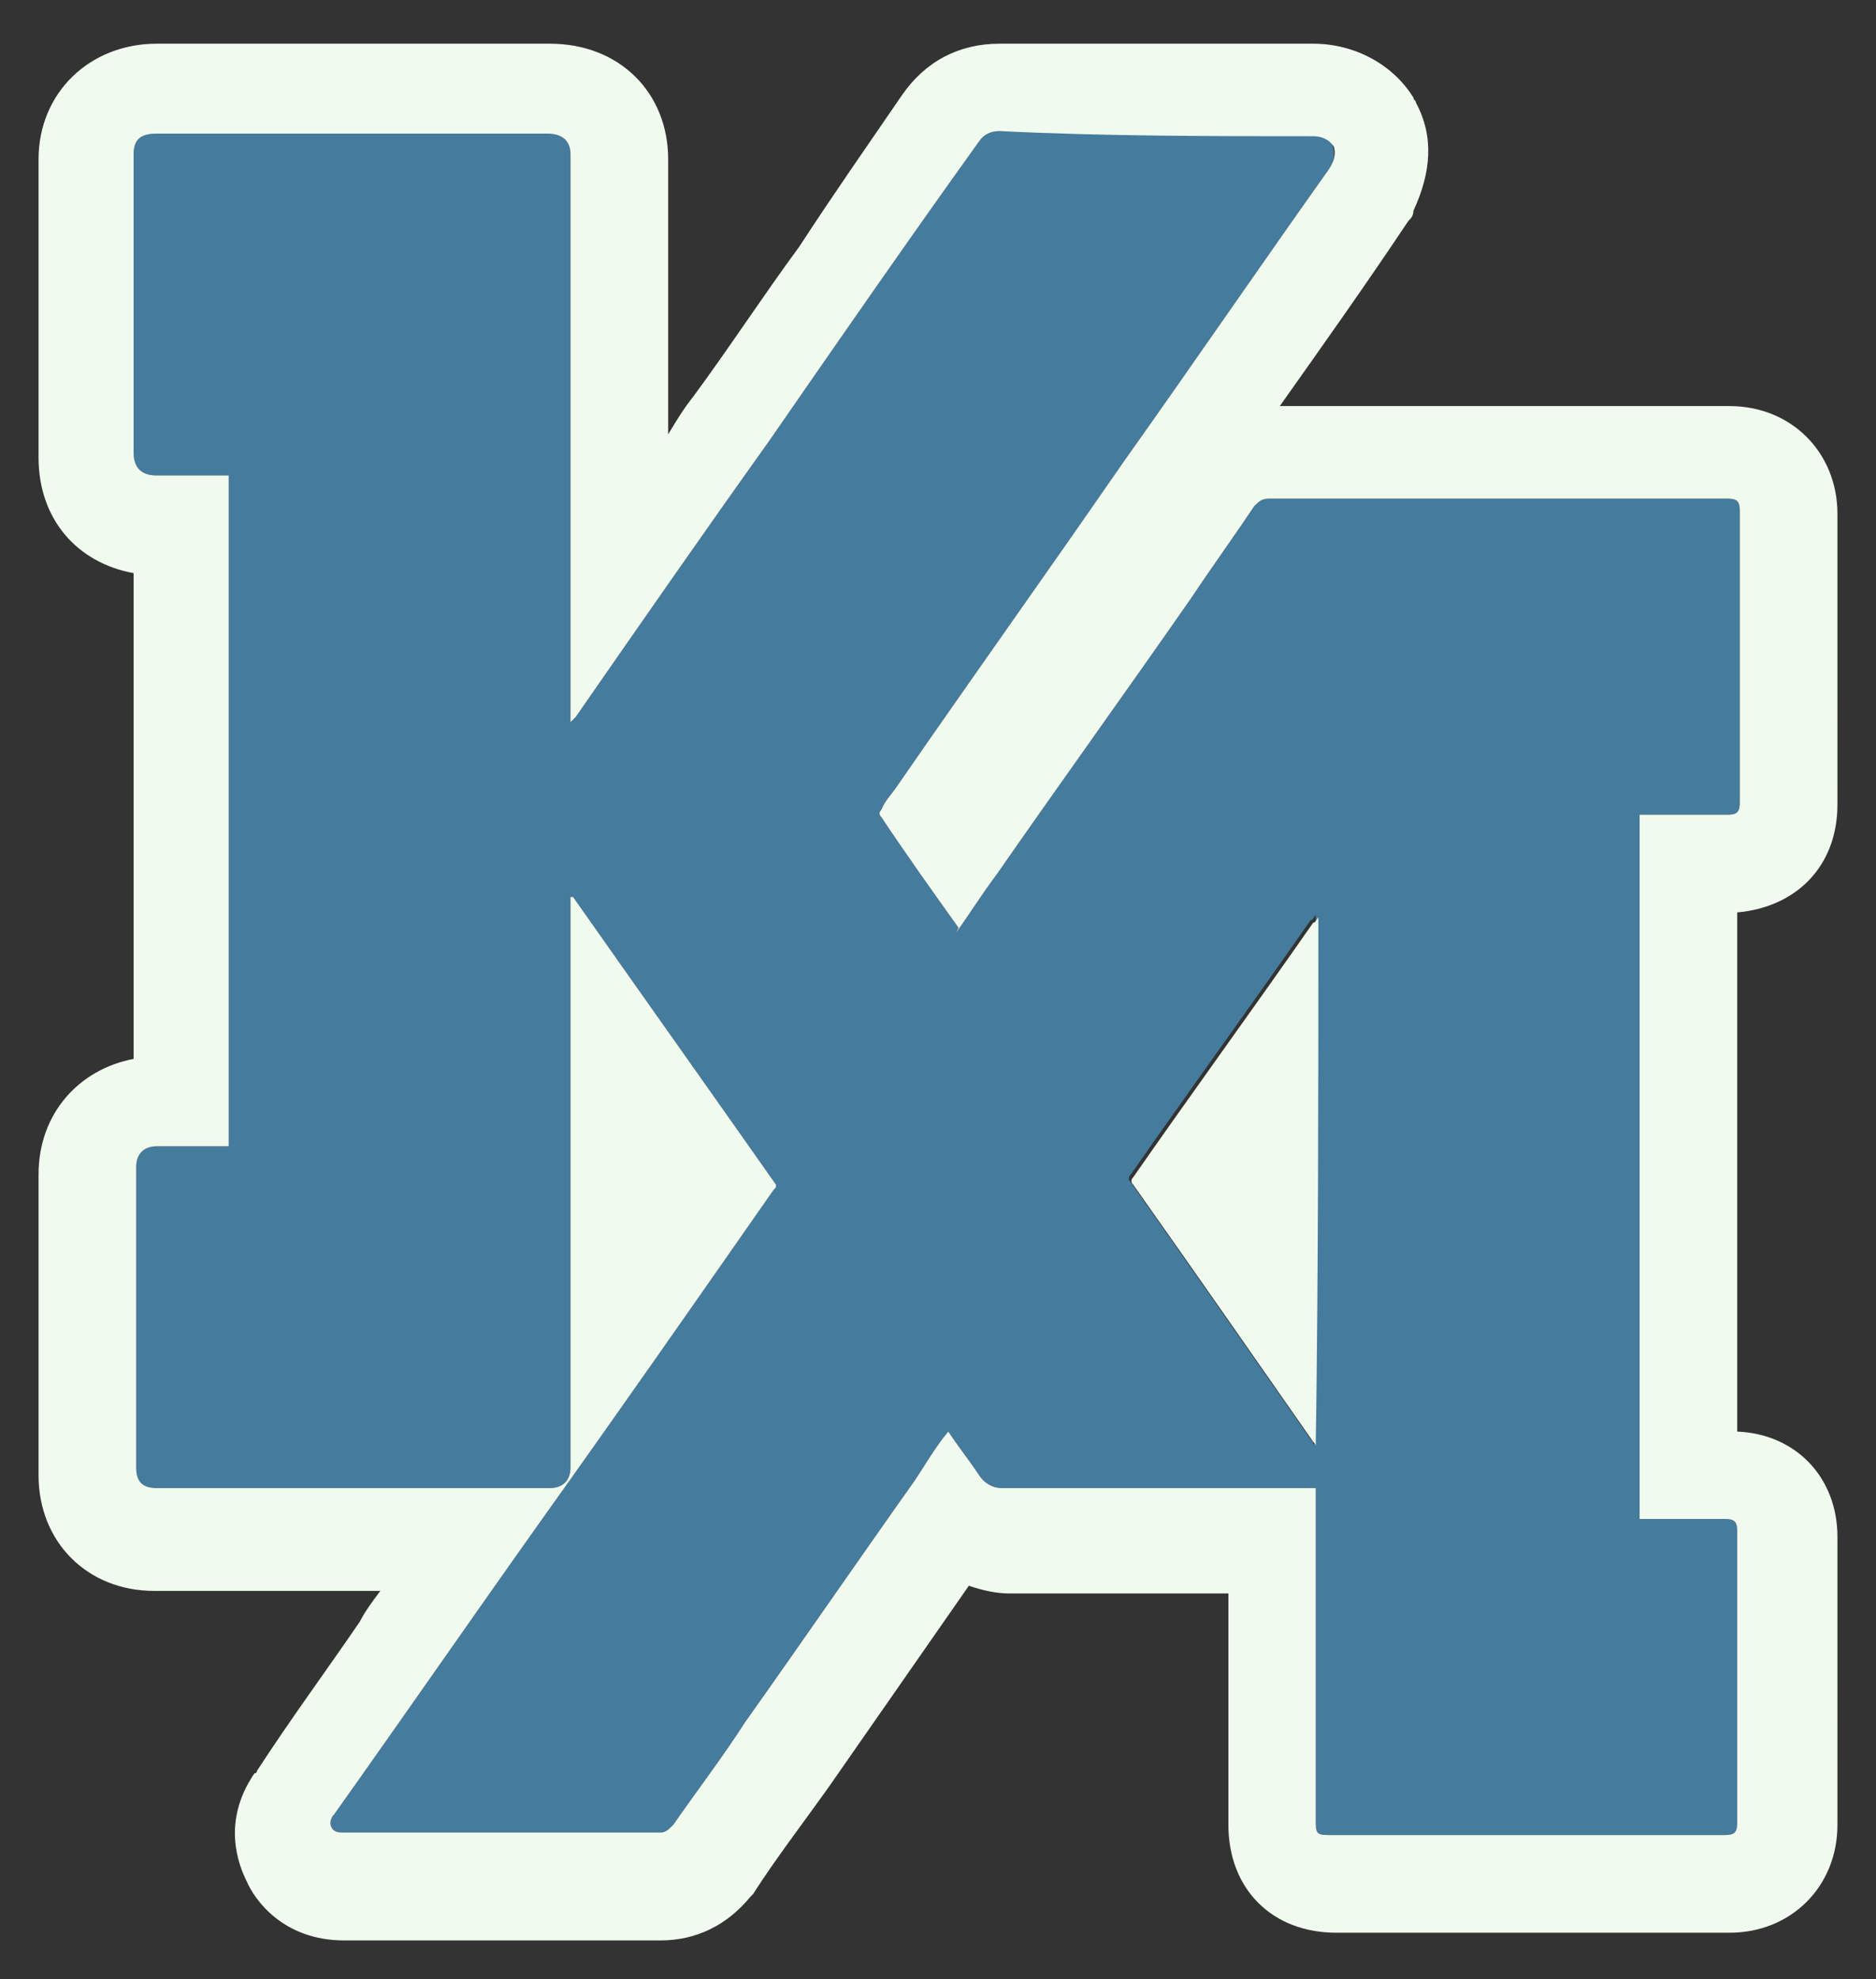 <svg xmlns="http://www.w3.org/2000/svg" xmlns:xlink="http://www.w3.org/1999/xlink" version="1.1" id="Layer_1" x="0px" y="0px" viewBox="-74 10 73 77" style="enable-background:new -74 10 73 77;" xml:space="preserve">
<rect x="-74" y="10" width="73" height="77" fill="#333333" stroke="none"/>
<style type="text/css">
	.st0{fill:#457b9d;}
	.st1{fill:#f1faee;}
</style>
<g id="XMLID_8_">
	<path id="XMLID_14_" class="st0" d="M-36.8,46.3c0.5-0.7,1-1.5,1.6-2.3c2.5-3.6,5.1-7.2,7.6-10.8c0.8-1.2,1.6-2.3,2.4-3.5   c0.2-0.2,0.3-0.3,0.6-0.3c5.9,0,11.9,0,17.8,0c0.4,0,0.5,0.1,0.5,0.5c0,3.8,0,7.5,0,11.3c0,0.4-0.1,0.5-0.5,0.5c-1,0-2,0-3,0   c-0.1,0-0.2,0-0.4,0c0,9.2,0,18.3,0,27.4c0.1,0,0.2,0,0.3,0c1,0,2,0,3,0c0.4,0,0.5,0.1,0.5,0.5c0,3.8,0,7.5,0,11.3   c0,0.4-0.1,0.5-0.5,0.5c-5.1,0-10.3,0-15.4,0c-0.5,0-0.5-0.1-0.5-0.6c0-4.2,0-8.4,0-12.6c0-0.1,0-0.2,0-0.3c-0.1,0-0.2,0-0.3,0   c-4,0-7.9,0-11.9,0c-0.4,0-0.7-0.2-0.9-0.5c-0.4-0.6-0.8-1.1-1.2-1.7c-0.5,0.6-0.9,1.3-1.3,1.9c-2.2,3.1-4.4,6.3-6.6,9.4   c-0.9,1.4-1.9,2.7-2.8,4c-0.2,0.2-0.3,0.3-0.5,0.3c-4.1,0-8.2,0-12.3,0c-0.2,0-0.4,0-0.5-0.2c-0.1-0.2,0-0.4,0.1-0.5   c2.7-3.8,5.4-7.7,8.1-11.5c3-4.2,6-8.5,9-12.8c0.1-0.1,0.1-0.1,0.1-0.2c-2.6-3.7-5.3-7.5-7.9-11.2h-0.1c0,0.1,0,0.2,0,0.2   c0,6.3,0,12.7,0,19.1c0,0.9,0,1.9,0,2.9c0,0.5-0.3,0.8-0.8,0.8c-5.1,0-10.2,0-15.3,0c-0.6,0-0.8-0.3-0.8-0.8c0-3.9,0-7.8,0-11.7   c0-0.5,0.3-0.8,0.8-0.8c0.9,0,1.9,0,2.8,0c0-8.7,0-17.4,0-26.1c-0.1,0-0.3,0-0.4,0c-0.8,0-1.6,0-2.4,0c-0.6,0-0.9-0.3-0.9-0.9   c0-3.9,0-7.7,0-11.6c0-0.6,0.3-0.8,0.9-0.8c5.1,0,10.2,0,15.2,0c0.6,0,0.9,0.3,0.9,0.8c0,7.3,0,14.6,0,21.8c0,0.1,0,0.2,0,0.3   c0.1-0.1,0.1-0.1,0.2-0.2c2.5-3.6,5-7.2,7.5-10.7c2.7-3.9,5.4-7.8,8.2-11.7c0.2-0.3,0.5-0.4,0.8-0.4c4,0,8.1,0,12.1,0   c0.3,0,0.6,0.1,0.8,0.4c0.2,0.5,0.1,0.8-0.1,1.1c-2.7,3.8-5.3,7.6-8,11.4c-2.9,4.2-5.9,8.4-8.8,12.6c-0.2,0.3-0.5,0.6-0.6,0.9   c-0.1,0.1-0.1,0.2,0,0.3c1,1.5,2,2.9,3,4.3C-36.8,46.3-36.8,46.3-36.8,46.3z M-22.8,45.6c-0.1,0.1-0.1,0.2-0.2,0.2   c-2.3,3.3-4.7,6.6-7,9.9c-0.1,0.1-0.1,0.2,0,0.3c2.4,3.4,4.7,6.7,7,10c0.1,0.1,0.1,0.1,0.1,0.2l0.1-0.1   C-22.8,59.4-22.8,52.5-22.8,45.6z"/>
	<path id="XMLID_9_" class="st1" d="M-22.9,15.3c0.3,0,0.6,0.1,0.8,0.4c0.1,0.3,0,0.6-0.2,0.9c-2.7,3.8-5.3,7.6-8,11.4   c-2.9,4.2-5.9,8.4-8.8,12.6c-0.2,0.3-0.5,0.6-0.6,0.9c-0.1,0.1-0.1,0.2,0,0.3c1,1.5,2,2.9,3,4.3c-0.1,0.2-0.1,0.2-0.1,0.2   c0.5-0.7,1-1.5,1.6-2.3c2.5-3.6,5.1-7.2,7.6-10.8c0.8-1.2,1.6-2.3,2.4-3.5c0.2-0.2,0.3-0.3,0.6-0.3c5.9,0,11.9,0,17.8,0   c0.4,0,0.5,0.1,0.5,0.5c0,3.8,0,7.5,0,11.3c0,0.4-0.1,0.5-0.5,0.5c-1,0-2,0-3,0c-0.1,0-0.2,0-0.4,0c0,9.2,0,18.3,0,27.4   c0.1,0,0.2,0,0.3,0c1,0,2,0,3,0c0.4,0,0.5,0.1,0.5,0.5c0,3.8,0,7.5,0,11.3c0,0.4-0.1,0.5-0.5,0.5c-5.1,0-10.3,0-15.4,0   c-0.5,0-0.5-0.1-0.5-0.6c0-4.2,0-8.4,0-12.6c0-0.1,0-0.2,0-0.3c-0.1,0-0.2,0-0.3,0c-4,0-7.9,0-11.9,0c-0.4,0-0.7-0.2-0.9-0.5   c-0.4-0.6-0.8-1.1-1.2-1.7c-0.5,0.6-0.9,1.3-1.3,1.9c-2.2,3.1-4.4,6.3-6.6,9.4c-0.9,1.4-1.9,2.7-2.8,4c-0.2,0.2-0.3,0.3-0.5,0.3   c-4.1,0-8.2,0-12.3,0c-0.2,0-0.4,0-0.5-0.2c-0.1-0.2,0-0.4,0.1-0.5c2.7-3.8,5.4-7.7,8.1-11.5c3-4.2,6-8.5,9-12.8   c0.1-0.1,0.1-0.1,0.1-0.2c-2.6-3.7-5.3-7.5-7.9-11.2h-0.1c0,0.1,0,0.2,0,0.2c0,6.3,0,12.7,0,19.1c0,0.9,0,1.9,0,2.9   c0,0.5-0.3,0.8-0.8,0.8c-5.1,0-10.2,0-15.3,0c-0.6,0-0.8-0.3-0.8-0.8c0-3.9,0-7.8,0-11.7c0-0.5,0.3-0.8,0.8-0.8c0.9,0,1.9,0,2.8,0   c0-8.7,0-17.4,0-26.1c-0.1,0-0.3,0-0.4,0c-0.8,0-1.6,0-2.4,0c-0.6,0-0.9-0.3-0.9-0.9c0-3.9,0-7.7,0-11.6c0-0.6,0.3-0.8,0.9-0.8   c5.1,0,10.2,0,15.2,0c0.6,0,0.9,0.3,0.9,0.8c0,7.3,0,14.6,0,21.8c0,0.1,0,0.2,0,0.3c0.1-0.1,0.1-0.1,0.2-0.2   c2.5-3.6,5-7.2,7.5-10.7c2.7-3.9,5.4-7.8,8.2-11.7c0.2-0.3,0.5-0.4,0.8-0.4C-31,15.3-27,15.3-22.9,15.3 M-22.8,66.3L-22.8,66.3   c0.1-6.9,0.1-13.8,0.1-20.6c-0.1,0.1-0.1,0.2-0.2,0.2c-2.3,3.3-4.7,6.6-7,9.9c-0.1,0.1-0.1,0.2,0,0.3c2.4,3.4,4.7,6.7,7,10   C-22.8,66.2-22.8,66.2-22.8,66.3 M-22.9,11.7h-12.2c-1.6,0-2.9,0.7-3.8,2c-1.3,1.9-2.7,3.9-4,5.9c-1.4,1.9-2.7,3.9-4.1,5.8   c-0.4,0.5-0.7,1-1,1.5V16.2c0-2.6-1.9-4.5-4.6-4.5h-15.3c-2.6,0-4.6,1.9-4.6,4.5v11.6c0,2.4,1.5,4.1,3.7,4.5v18.9   c-2.1,0.4-3.7,2.1-3.7,4.5v11.7c0,2.6,1.9,4.5,4.5,4.5h8.8c-0.3,0.4-0.6,0.8-0.8,1.2c-1.3,1.9-2.7,3.8-4,5.8c0,0.1-0.1,0.1-0.1,0.1   c-1.3,1.9-0.6,3.6-0.3,4.2c0.3,0.7,1.4,2.3,3.8,2.3h12.3c1.4,0,2.6-0.6,3.5-1.7l0.1-0.1c0.9-1.4,1.9-2.7,2.9-4.1l5.5-7.9   c0.6,0.2,1.1,0.3,1.6,0.3h8.5v9c0,2.5,1.7,4.2,4.2,4.2h15.3c2.4,0,4.2-1.8,4.2-4.2V69.8c0-2.3-1.6-4-3.9-4.1V45.5   c2.3-0.2,3.9-1.8,3.9-4.2V30c0-2.4-1.8-4.2-4.2-4.2h-17.5c1.7-2.4,3.4-4.8,5-7.2c0.1-0.1,0.2-0.2,0.2-0.4c0.7-1.5,0.8-2.9,0.1-4.2   c0-0.1-0.1-0.1-0.1-0.2C-19.8,12.5-21.3,11.7-22.9,11.7L-22.9,11.7z M-27.3,53.6L-27.3,53.6L-27.3,53.6L-27.3,53.6z"/>
</g>
<style xmlns="" class="darkreader darkreader--fallback">html, body, body :not(iframe) {
    background-color: #181a1b !important;
    border-color: #776e62 !important;
    color: #e8e6e3 !important;
}</style></svg>